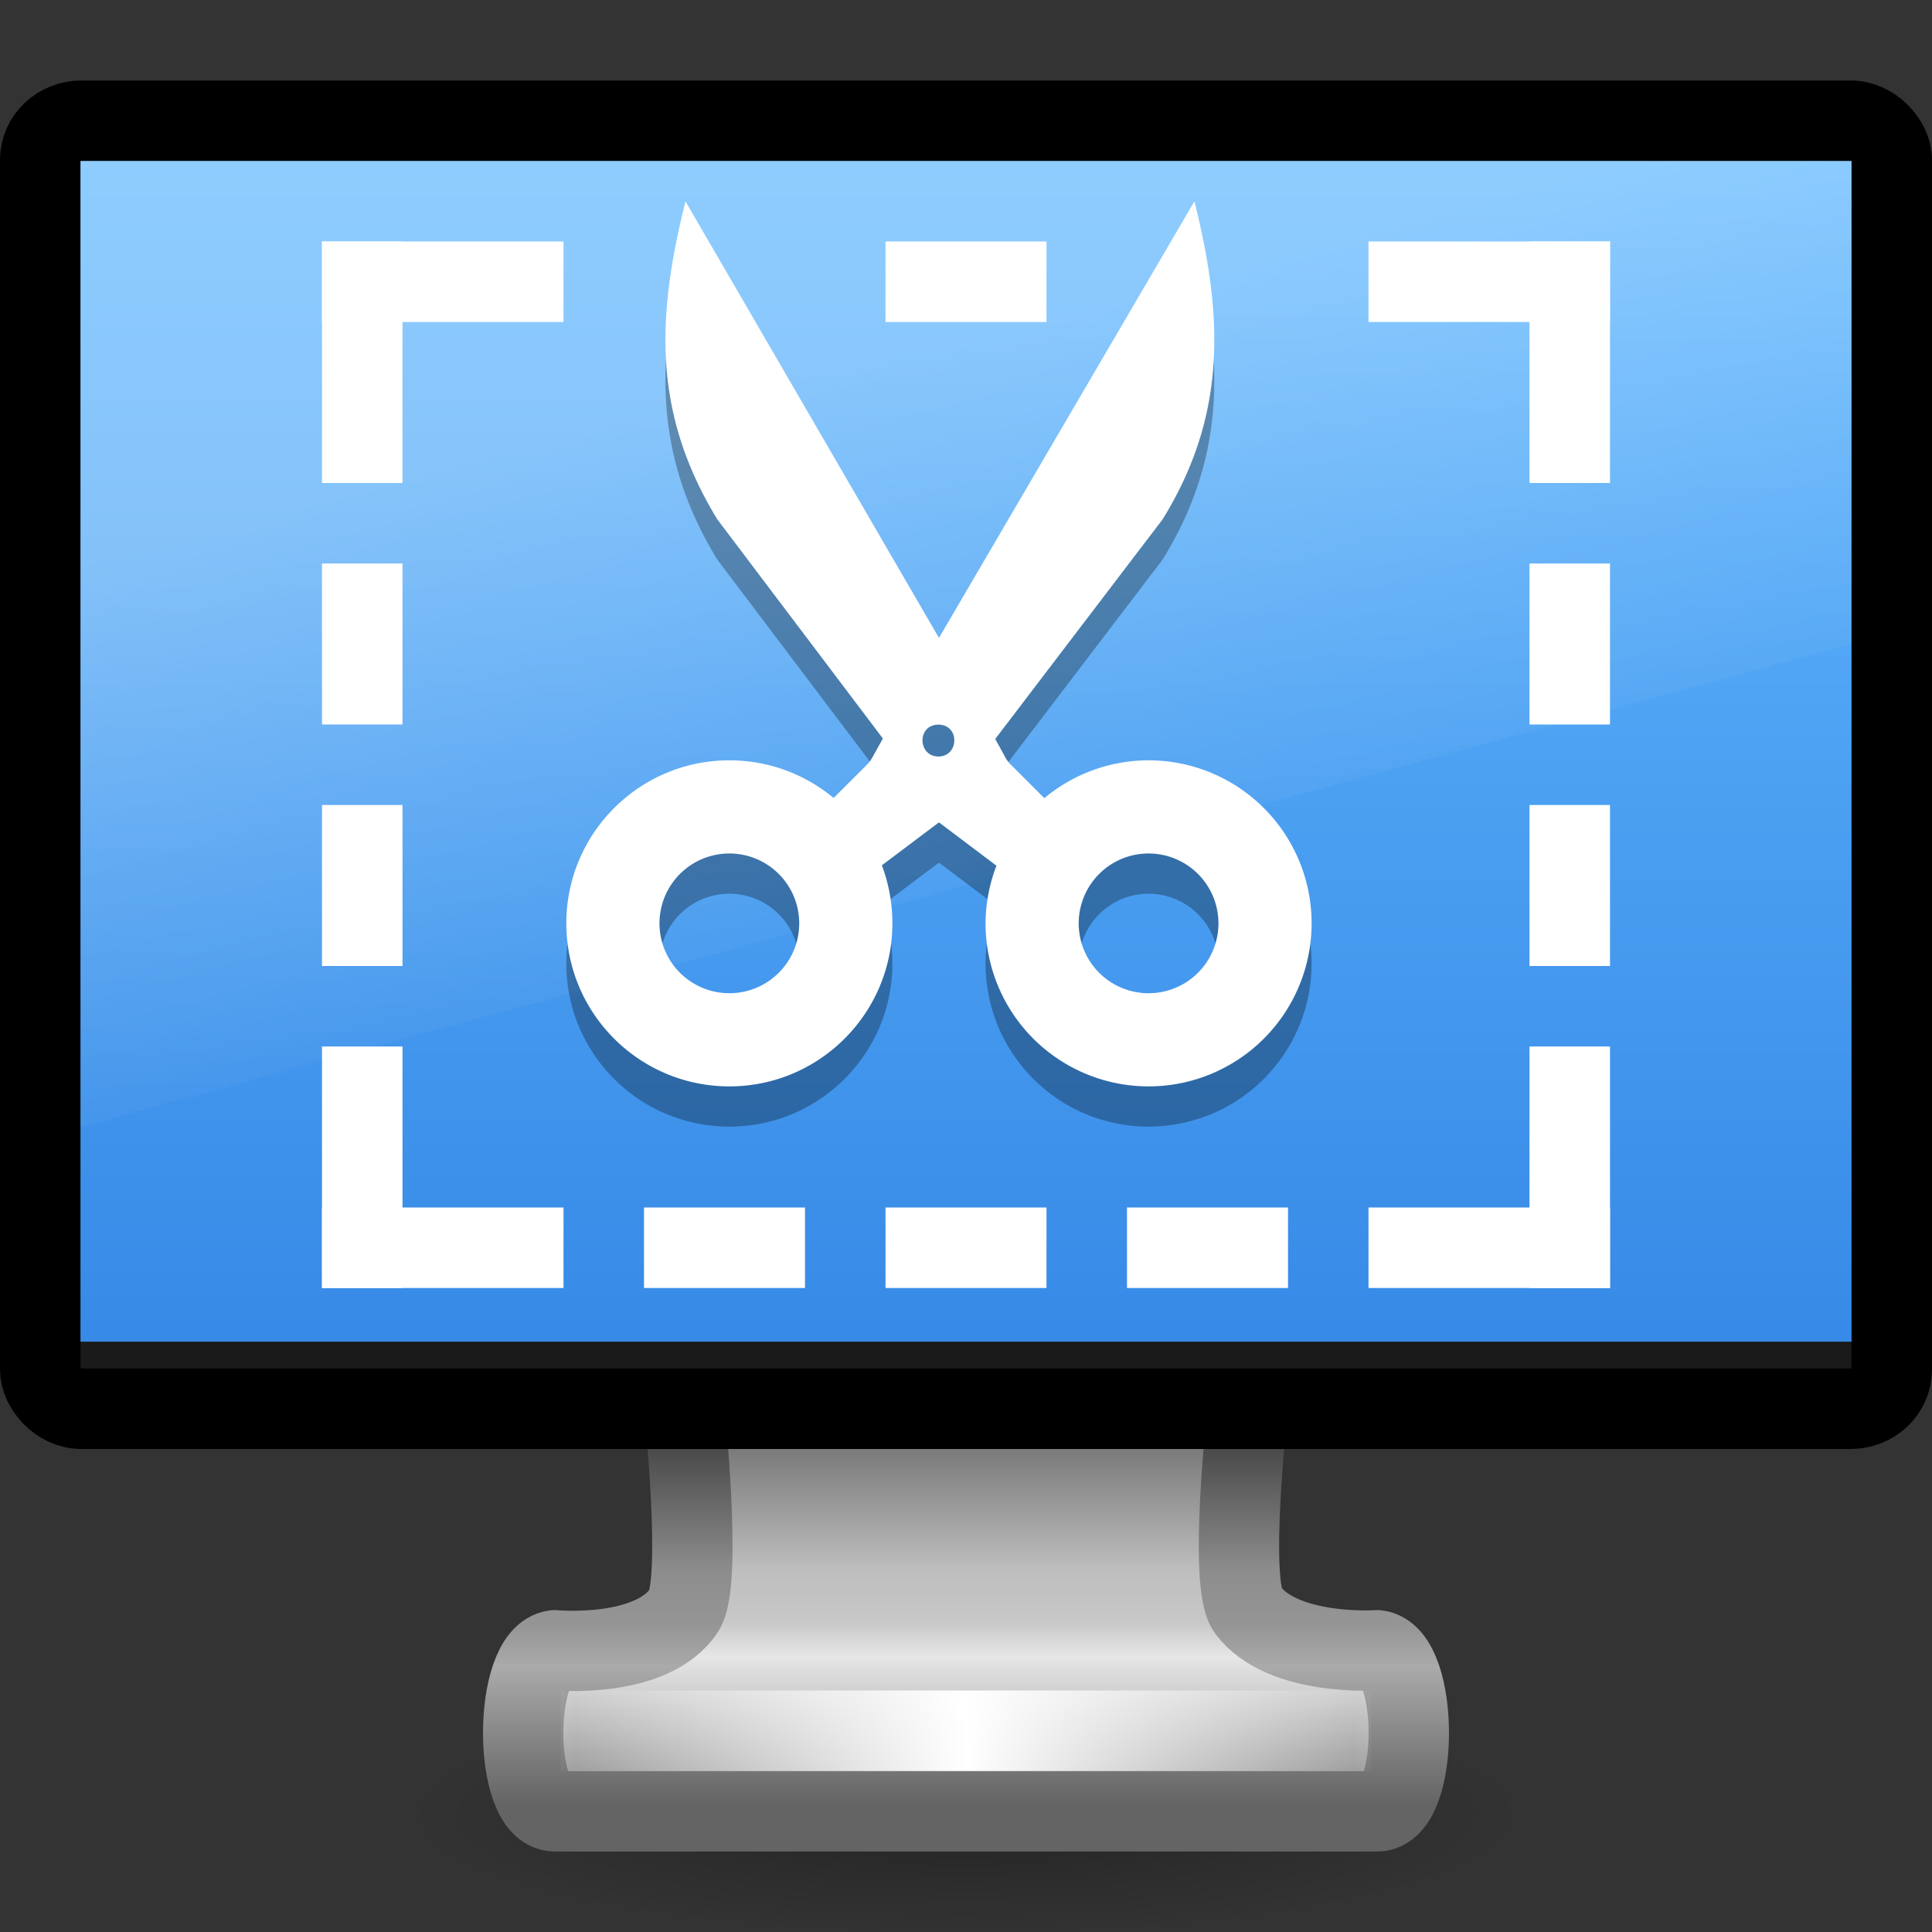 <?xml version="1.0" encoding="UTF-8" standalone="no"?>
<svg
   version="1.0"
   width="24"
   height="24"
   id="svg3316"
   sodipodi:docname="org.xfce.screenshooter.svg"
   inkscape:version="1.1.2 (0a00cf5339, 2022-02-04)"
   xmlns:inkscape="http://www.inkscape.org/namespaces/inkscape"
   xmlns:sodipodi="http://sodipodi.sourceforge.net/DTD/sodipodi-0.dtd"
   xmlns:xlink="http://www.w3.org/1999/xlink"
   xmlns="http://www.w3.org/2000/svg"
   xmlns:svg="http://www.w3.org/2000/svg"
   xmlns:rdf="http://www.w3.org/1999/02/22-rdf-syntax-ns#"
   xmlns:cc="http://creativecommons.org/ns#"
   xmlns:dc="http://purl.org/dc/elements/1.1/">
  <rect width="100%" height="100%" fill="#333333" stroke="none"/>
  <sodipodi:namedview
     id="namedview46"
     pagecolor="#ffffff"
     bordercolor="#666666"
     borderopacity="1.0"
     inkscape:pageshadow="2"
     inkscape:pageopacity="0.0"
     inkscape:pagecheckerboard="0"
     showgrid="false"
     inkscape:zoom="20.093618"
     inkscape:cx="10.077827"
     inkscape:cy="11.496187"
     inkscape:window-width="1317"
     inkscape:window-height="893"
     inkscape:window-x="581"
     inkscape:window-y="81"
     inkscape:window-maximized="0"
     inkscape:current-layer="layer1" />
  <defs
     id="defs3318">
    <linearGradient
       id="linearGradient10691-1">
      <stop
         id="stop10693-3"
         style="stop-color:#000000;stop-opacity:1"
         offset="0" />
      <stop
         id="stop10695-1"
         style="stop-color:#000000;stop-opacity:0"
         offset="1" />
    </linearGradient>
    <radialGradient
       cx="6.703"
       cy="73.616"
       r="7.228"
       fx="6.703"
       fy="73.616"
       id="radialGradient2533"
       xlink:href="#linearGradient10691-1"
       gradientUnits="userSpaceOnUse"
       gradientTransform="matrix(0.968,0,0,0.208,5.509,7.224)" />
    <linearGradient
       id="linearGradient3924">
      <stop
         id="stop3926"
         style="stop-color:#464646;stop-opacity:1"
         offset="0" />
      <stop
         id="stop3928"
         style="stop-color:#8c8c8c;stop-opacity:1"
         offset="0.35" />
      <stop
         id="stop3930"
         style="stop-color:#969696;stop-opacity:1"
         offset="0.51" />
      <stop
         id="stop3932"
         style="stop-color:#aaaaaa;stop-opacity:1"
         offset="0.62" />
      <stop
         id="stop3934"
         style="stop-color:#646464;stop-opacity:1"
         offset="1" />
    </linearGradient>
    <linearGradient
       x1="61.969"
       y1="35.944"
       x2="61.969"
       y2="43.378"
       id="linearGradient2530"
       xlink:href="#linearGradient3924"
       gradientUnits="userSpaceOnUse"
       gradientTransform="matrix(0.579,0,0,0.606,-23.901,-3.871)" />
    <linearGradient
       id="linearGradient3912">
      <stop
         id="stop3914"
         style="stop-color:#787878;stop-opacity:1"
         offset="0" />
      <stop
         id="stop3916"
         style="stop-color:#bebebe;stop-opacity:1"
         offset="0.35" />
      <stop
         id="stop3918"
         style="stop-color:#c8c8c8;stop-opacity:1"
         offset="0.494" />
      <stop
         id="stop3920"
         style="stop-color:#e6e6e6;stop-opacity:1"
         offset="0.589" />
      <stop
         id="stop3922"
         style="stop-color:#8c8c8c;stop-opacity:1"
         offset="1" />
    </linearGradient>
    <linearGradient
       x1="361.106"
       y1="87.05"
       x2="361.106"
       y2="94.396"
       id="linearGradient2528"
       xlink:href="#linearGradient3912"
       gradientUnits="userSpaceOnUse"
       gradientTransform="matrix(0.577,0,0,0.606,-194.651,-34.798)" />
    <linearGradient
       id="linearGradient3342">
      <stop
         id="stop3344"
         style="stop-color:#ffffff;stop-opacity:0"
         offset="0" />
      <stop
         id="stop3346"
         style="stop-color:#ffffff;stop-opacity:1"
         offset="1" />
    </linearGradient>
    <linearGradient
       x1="15.574"
       y1="46.971"
       x2="23.578"
       y2="46.971"
       id="linearGradient2525"
       xlink:href="#linearGradient3342"
       gradientUnits="userSpaceOnUse"
       gradientTransform="matrix(0.604,0,0,0.485,-2.244,-1.283)"
       spreadMethod="reflect" />
    <linearGradient
       id="linearGradient6592-2-7">
      <stop
         id="stop6594-0-2"
         style="stop-color:#ffffff;stop-opacity:0.275"
         offset="0" />
      <stop
         id="stop6596-2-5"
         style="stop-color:#ffffff;stop-opacity:0"
         offset="1" />
    </linearGradient>
    <linearGradient
       x1="12.938"
       y1="8.438"
       x2="15.25"
       y2="19.812"
       id="linearGradient2515"
       xlink:href="#linearGradient6592-2-7"
       gradientUnits="userSpaceOnUse"
       gradientTransform="matrix(0.524,0,0,0.667,-0.571,1.4e-6)" />
    <linearGradient
       inkscape:collect="always"
       xlink:href="#linearGradient3302"
       id="linearGradient1238"
       x1="22.252"
       y1="34.394"
       x2="22.252"
       y2="5.883"
       gradientUnits="userSpaceOnUse"
       gradientTransform="matrix(0.524,0,0,0.524,-0.571,-1.143)" />
    <linearGradient
       inkscape:collect="always"
       id="linearGradient3302">
      <stop
         style="stop-color:#3689e6;stop-opacity:1;"
         offset="0"
         id="stop3298" />
      <stop
         style="stop-color:#64baff;stop-opacity:1"
         offset="1"
         id="stop3300" />
    </linearGradient>
  </defs>
  <g
     id="layer1">
    <path
       d="M 19,22.5 C 19,23.328 15.866,24 12,24 C 8.134,24 5,23.328 5,22.5 C 5,21.672 8.134,21 12,21 C 15.866,21 19,21.672 19,22.5 L 19,22.5 z"
       id="path2589"
       style="opacity:0.3;fill:url(#radialGradient2533);fill-opacity:1;fill-rule:nonzero;stroke:none;stroke-width:0.8;marker:none;visibility:visible;display:inline;overflow:visible" />
    <path
       d="M 8.5,17.499 C 8.5,17.499 8.727,19.645 8.5,20 C 8.107,20.613 6.893,20.5 6.893,20.5 C 6.37,20.563 6.366,22.501 6.893,22.501 L 17.107,22.501 C 17.634,22.501 17.63,20.562 17.107,20.5 C 17.107,20.5 15.936,20.583 15.5,20 C 15.254,19.671 15.5,17.499 15.5,17.499 L 8.5,17.499 L 8.5,17.499 z"
       id="rect1789"
       style="fill:url(#linearGradient2528);fill-opacity:1;fill-rule:nonzero;stroke:url(#linearGradient2530);stroke-width:0.998;stroke-linecap:round;stroke-linejoin:round;marker:none;stroke-miterlimit:4;stroke-dasharray:none;stroke-dashoffset:0.5;stroke-opacity:1;visibility:visible;display:inline;overflow:visible;enable-background:new" />
    <path
       d="M 7.467,21.5 L 16.533,21.5"
       id="path3340"
       style="fill:none;stroke:url(#linearGradient2525);stroke-width:1px;stroke-linecap:square;stroke-linejoin:miter;stroke-opacity:1" />
    <rect
       width="23"
       height="16"
       rx="0.511"
       ry="0.485"
       x="0.5"
       y="1.5"
       id="rect2722"
       style="fill:#1a1a1a;fill-opacity:1;stroke:#000000;stroke-width:1;stroke-linecap:round;stroke-linejoin:round;stroke-miterlimit:4;stroke-dasharray:none;stroke-dashoffset:0.5;stroke-opacity:1" />
    <rect
       width="22"
       height="14.667"
       x="1"
       y="2"
       id="rect2716"
       style="display:inline;fill:url(#linearGradient1238);fill-opacity:1;fill-rule:evenodd;stroke:none;stroke-width:1;enable-background:new" />
    <path
       d="M 1,2 H 23 V 8 L 1,14 Z"
       id="rect6588"
       style="fill:url(#linearGradient2515);fill-opacity:1;stroke:none"
       sodipodi:nodetypes="ccccc" />
    <rect
       style="fill:#ffffff;fill-opacity:1;stroke:none;stroke-width:1;stroke-linecap:butt;stroke-linejoin:round;stroke-miterlimit:4;stroke-dasharray:none;stroke-dashoffset:0;stroke-opacity:1"
       id="rect2180"
       width="3"
       height="1"
       x="4"
       y="3" />
    <rect
       style="fill:#ffffff;fill-opacity:1;stroke:none;stroke-width:1;stroke-linecap:butt;stroke-linejoin:round;stroke-miterlimit:4;stroke-dasharray:none;stroke-dashoffset:0;stroke-opacity:1"
       id="rect2340"
       width="3"
       height="1"
       x="3"
       y="-5"
       transform="rotate(90)" />
    <rect
       style="fill:#ffffff;fill-opacity:1;stroke:none;stroke-width:1;stroke-linecap:butt;stroke-linejoin:round;stroke-miterlimit:4;stroke-dasharray:none;stroke-dashoffset:0;stroke-opacity:1"
       id="rect1898"
       width="2"
       height="1"
       x="7"
       y="-5"
       transform="rotate(90)" />
    <rect
       style="fill:#ffffff;fill-opacity:1;stroke:none;stroke-width:1;stroke-linecap:butt;stroke-linejoin:round;stroke-miterlimit:4;stroke-dasharray:none;stroke-dashoffset:0;stroke-opacity:1"
       id="rect1900"
       width="2"
       height="1"
       x="10"
       y="-5"
       transform="rotate(90)" />
    <rect
       style="fill:#ffffff;fill-opacity:1;stroke:none;stroke-width:1;stroke-linecap:butt;stroke-linejoin:round;stroke-miterlimit:4;stroke-dasharray:none;stroke-dashoffset:0;stroke-opacity:1"
       id="rect1902"
       width="3"
       height="1"
       x="4"
       y="-16"
       transform="scale(1,-1)" />
    <rect
       style="fill:#ffffff;fill-opacity:1;stroke:none;stroke-width:1;stroke-linecap:butt;stroke-linejoin:round;stroke-miterlimit:4;stroke-dasharray:none;stroke-dashoffset:0;stroke-opacity:1"
       id="rect1904"
       width="3"
       height="1"
       x="-16"
       y="-5"
       transform="matrix(0,-1,-1,0,0,0)" />
    <rect
       style="fill:#ffffff;fill-opacity:1;stroke:none;stroke-width:1;stroke-linecap:butt;stroke-linejoin:round;stroke-miterlimit:4;stroke-dasharray:none;stroke-dashoffset:0;stroke-opacity:1"
       id="rect2146"
       width="3"
       height="1"
       x="-20"
       y="3"
       transform="scale(-1,1)" />
    <rect
       style="fill:#ffffff;fill-opacity:1;stroke:none;stroke-width:1;stroke-linecap:butt;stroke-linejoin:round;stroke-miterlimit:4;stroke-dasharray:none;stroke-dashoffset:0;stroke-opacity:1"
       id="rect2148"
       width="3"
       height="1"
       x="3"
       y="19"
       transform="matrix(0,1,1,0,0,0)" />
    <rect
       style="fill:#ffffff;fill-opacity:1;stroke:none;stroke-width:1;stroke-linecap:butt;stroke-linejoin:round;stroke-miterlimit:4;stroke-dasharray:none;stroke-dashoffset:0;stroke-opacity:1"
       id="rect2150"
       width="2"
       height="1"
       x="7"
       y="19"
       transform="matrix(0,1,1,0,0,0)" />
    <rect
       style="fill:#ffffff;fill-opacity:1;stroke:none;stroke-width:1;stroke-linecap:butt;stroke-linejoin:round;stroke-miterlimit:4;stroke-dasharray:none;stroke-dashoffset:0;stroke-opacity:1"
       id="rect2152"
       width="2"
       height="1"
       x="10"
       y="19"
       transform="matrix(0,1,1,0,0,0)" />
    <rect
       style="fill:#ffffff;fill-opacity:1;stroke:none;stroke-width:1;stroke-linecap:butt;stroke-linejoin:round;stroke-miterlimit:4;stroke-dasharray:none;stroke-dashoffset:0;stroke-opacity:1"
       id="rect2154"
       width="3"
       height="1"
       x="-20"
       y="-16"
       transform="scale(-1)" />
    <rect
       style="fill:#ffffff;fill-opacity:1;stroke:none;stroke-width:1;stroke-linecap:butt;stroke-linejoin:round;stroke-miterlimit:4;stroke-dasharray:none;stroke-dashoffset:0;stroke-opacity:1"
       id="rect2156"
       width="3"
       height="1"
       x="-16"
       y="19"
       transform="rotate(-90)" />
    <rect
       style="fill:#ffffff;fill-opacity:1;stroke:none;stroke-width:1;stroke-linecap:butt;stroke-linejoin:round;stroke-miterlimit:4;stroke-dasharray:none;stroke-dashoffset:0;stroke-opacity:1"
       id="rect2160"
       width="2"
       height="1"
       x="-13"
       y="-4"
       transform="scale(-1)" />
    <rect
       style="fill:#ffffff;fill-opacity:1;stroke:none;stroke-width:1;stroke-linecap:butt;stroke-linejoin:round;stroke-miterlimit:4;stroke-dasharray:none;stroke-dashoffset:0;stroke-opacity:1"
       id="rect2246"
       width="2"
       height="1"
       x="-10"
       y="-16"
       transform="scale(-1)" />
    <rect
       style="fill:#ffffff;fill-opacity:1;stroke:none;stroke-width:1;stroke-linecap:butt;stroke-linejoin:round;stroke-miterlimit:4;stroke-dasharray:none;stroke-dashoffset:0;stroke-opacity:1"
       id="rect2248"
       width="2"
       height="1"
       x="-13"
       y="-16"
       transform="scale(-1)" />
    <rect
       style="fill:#ffffff;fill-opacity:1;stroke:none;stroke-width:1;stroke-linecap:butt;stroke-linejoin:round;stroke-miterlimit:4;stroke-dasharray:none;stroke-dashoffset:0;stroke-opacity:1"
       id="rect2250"
       width="2"
       height="1"
       x="-16"
       y="-16"
       transform="scale(-1)" />
    <g
       transform="matrix(0.739,0,0,0.739,-565.483,5.058)"
       id="g1414"
       style="fill:#000000;fill-opacity:0.3;stroke-width:1.352">
      <path
         id="path1412"
         style="line-height:normal;font-variant-ligatures:normal;font-variant-position:normal;font-variant-caps:normal;font-variant-numeric:normal;font-variant-alternates:normal;font-feature-settings:normal;text-indent:0;text-align:start;text-decoration-line:none;text-decoration-style:solid;text-decoration-color:#000000;text-transform:none;text-orientation:mixed;shape-padding:0;isolation:auto;mix-blend-mode:normal;fill:#000000;fill-opacity:0.3;stroke-width:1.649"
         d="M 5.279,1 C 4.972,2.229 4.92,3.265 5.621,4.414 L 7.398,6.766 7.285,6.969 C 7.27,6.997 7.251,7.022 7.229,7.045 L 6.869,7.404 C 6.566,7.152 6.175,7 5.75,7 4.784,7 4,7.784 4,8.75 4,9.716 4.784,10.5 5.75,10.5 6.716,10.5 7.5,9.716 7.5,8.75 7.5,8.531 7.46,8.321 7.387,8.127 L 8,7.666 8.617,8.131 A 1.75,1.75 0 0 0 8.5,8.75 1.75,1.75 0 0 0 10.25,10.5 1.75,1.75 0 0 0 12,8.75 1.75,1.75 0 0 0 10.25,7 1.75,1.75 0 0 0 9.131,7.406 L 8.77,7.045 C 8.747,7.022 8.728,6.997 8.713,6.969 L 8.604,6.771 10.4,4.414 C 11.1,3.282 11.046,2.215 10.742,1 L 8,5.686 Z M 7.988,6.617 H 8 c 0.228,0.008 0.213,0.342 -0.006,0.342 -0.219,0 -0.234,-0.334 -0.006,-0.342 z M 5.75,8 A 0.75,0.75 0 0 1 6.5,8.75 0.75,0.75 0 0 1 5.75,9.5 0.75,0.75 0 0 1 5,8.75 0.75,0.75 0 0 1 5.75,8 Z m 4.5,0 A 0.75,0.75 0 0 1 11,8.75 0.75,0.75 0 0 1 10.25,9.5 0.75,0.75 0 0 1 9.5,8.75 0.75,0.75 0 0 1 10.25,8 Z"
         transform="matrix(1.566,0,0,1.566,768.456,-4.349)" />
    </g>
    <g
       transform="matrix(0.739,0,0,0.739,-565.483,4.558)"
       id="g4-7"
       style="fill:#ffffff;fill-opacity:1;stroke-width:1.352">
      <path
         id="path2-5"
         style="line-height:normal;font-variant-ligatures:normal;font-variant-position:normal;font-variant-caps:normal;font-variant-numeric:normal;font-variant-alternates:normal;font-feature-settings:normal;text-indent:0;text-align:start;text-decoration-line:none;text-decoration-style:solid;text-decoration-color:#000000;text-transform:none;text-orientation:mixed;shape-padding:0;isolation:auto;mix-blend-mode:normal;fill:#ffffff;fill-opacity:1;stroke-width:1.649"
         d="M 5.279,1 C 4.972,2.229 4.92,3.265 5.621,4.414 L 7.398,6.766 7.285,6.969 C 7.27,6.997 7.251,7.022 7.229,7.045 L 6.869,7.404 C 6.566,7.152 6.175,7 5.75,7 4.784,7 4,7.784 4,8.75 4,9.716 4.784,10.5 5.75,10.5 6.716,10.5 7.5,9.716 7.5,8.75 7.5,8.531 7.46,8.321 7.387,8.127 L 8,7.666 8.617,8.131 A 1.75,1.75 0 0 0 8.5,8.75 1.75,1.75 0 0 0 10.25,10.5 1.75,1.75 0 0 0 12,8.75 1.75,1.75 0 0 0 10.25,7 1.75,1.75 0 0 0 9.131,7.406 L 8.77,7.045 C 8.747,7.022 8.728,6.997 8.713,6.969 L 8.604,6.771 10.4,4.414 C 11.1,3.282 11.046,2.215 10.742,1 L 8,5.686 Z M 7.988,6.617 H 8 c 0.228,0.008 0.213,0.342 -0.006,0.342 -0.219,0 -0.234,-0.334 -0.006,-0.342 z M 5.75,8 A 0.75,0.75 0 0 1 6.5,8.75 0.75,0.75 0 0 1 5.75,9.5 0.75,0.75 0 0 1 5,8.75 0.75,0.75 0 0 1 5.75,8 Z m 4.5,0 A 0.75,0.75 0 0 1 11,8.75 0.75,0.75 0 0 1 10.25,9.5 0.75,0.75 0 0 1 9.5,8.75 0.75,0.75 0 0 1 10.25,8 Z"
         transform="matrix(1.566,0,0,1.566,768.456,-4.349)" />
    </g>
  </g>
</svg>

